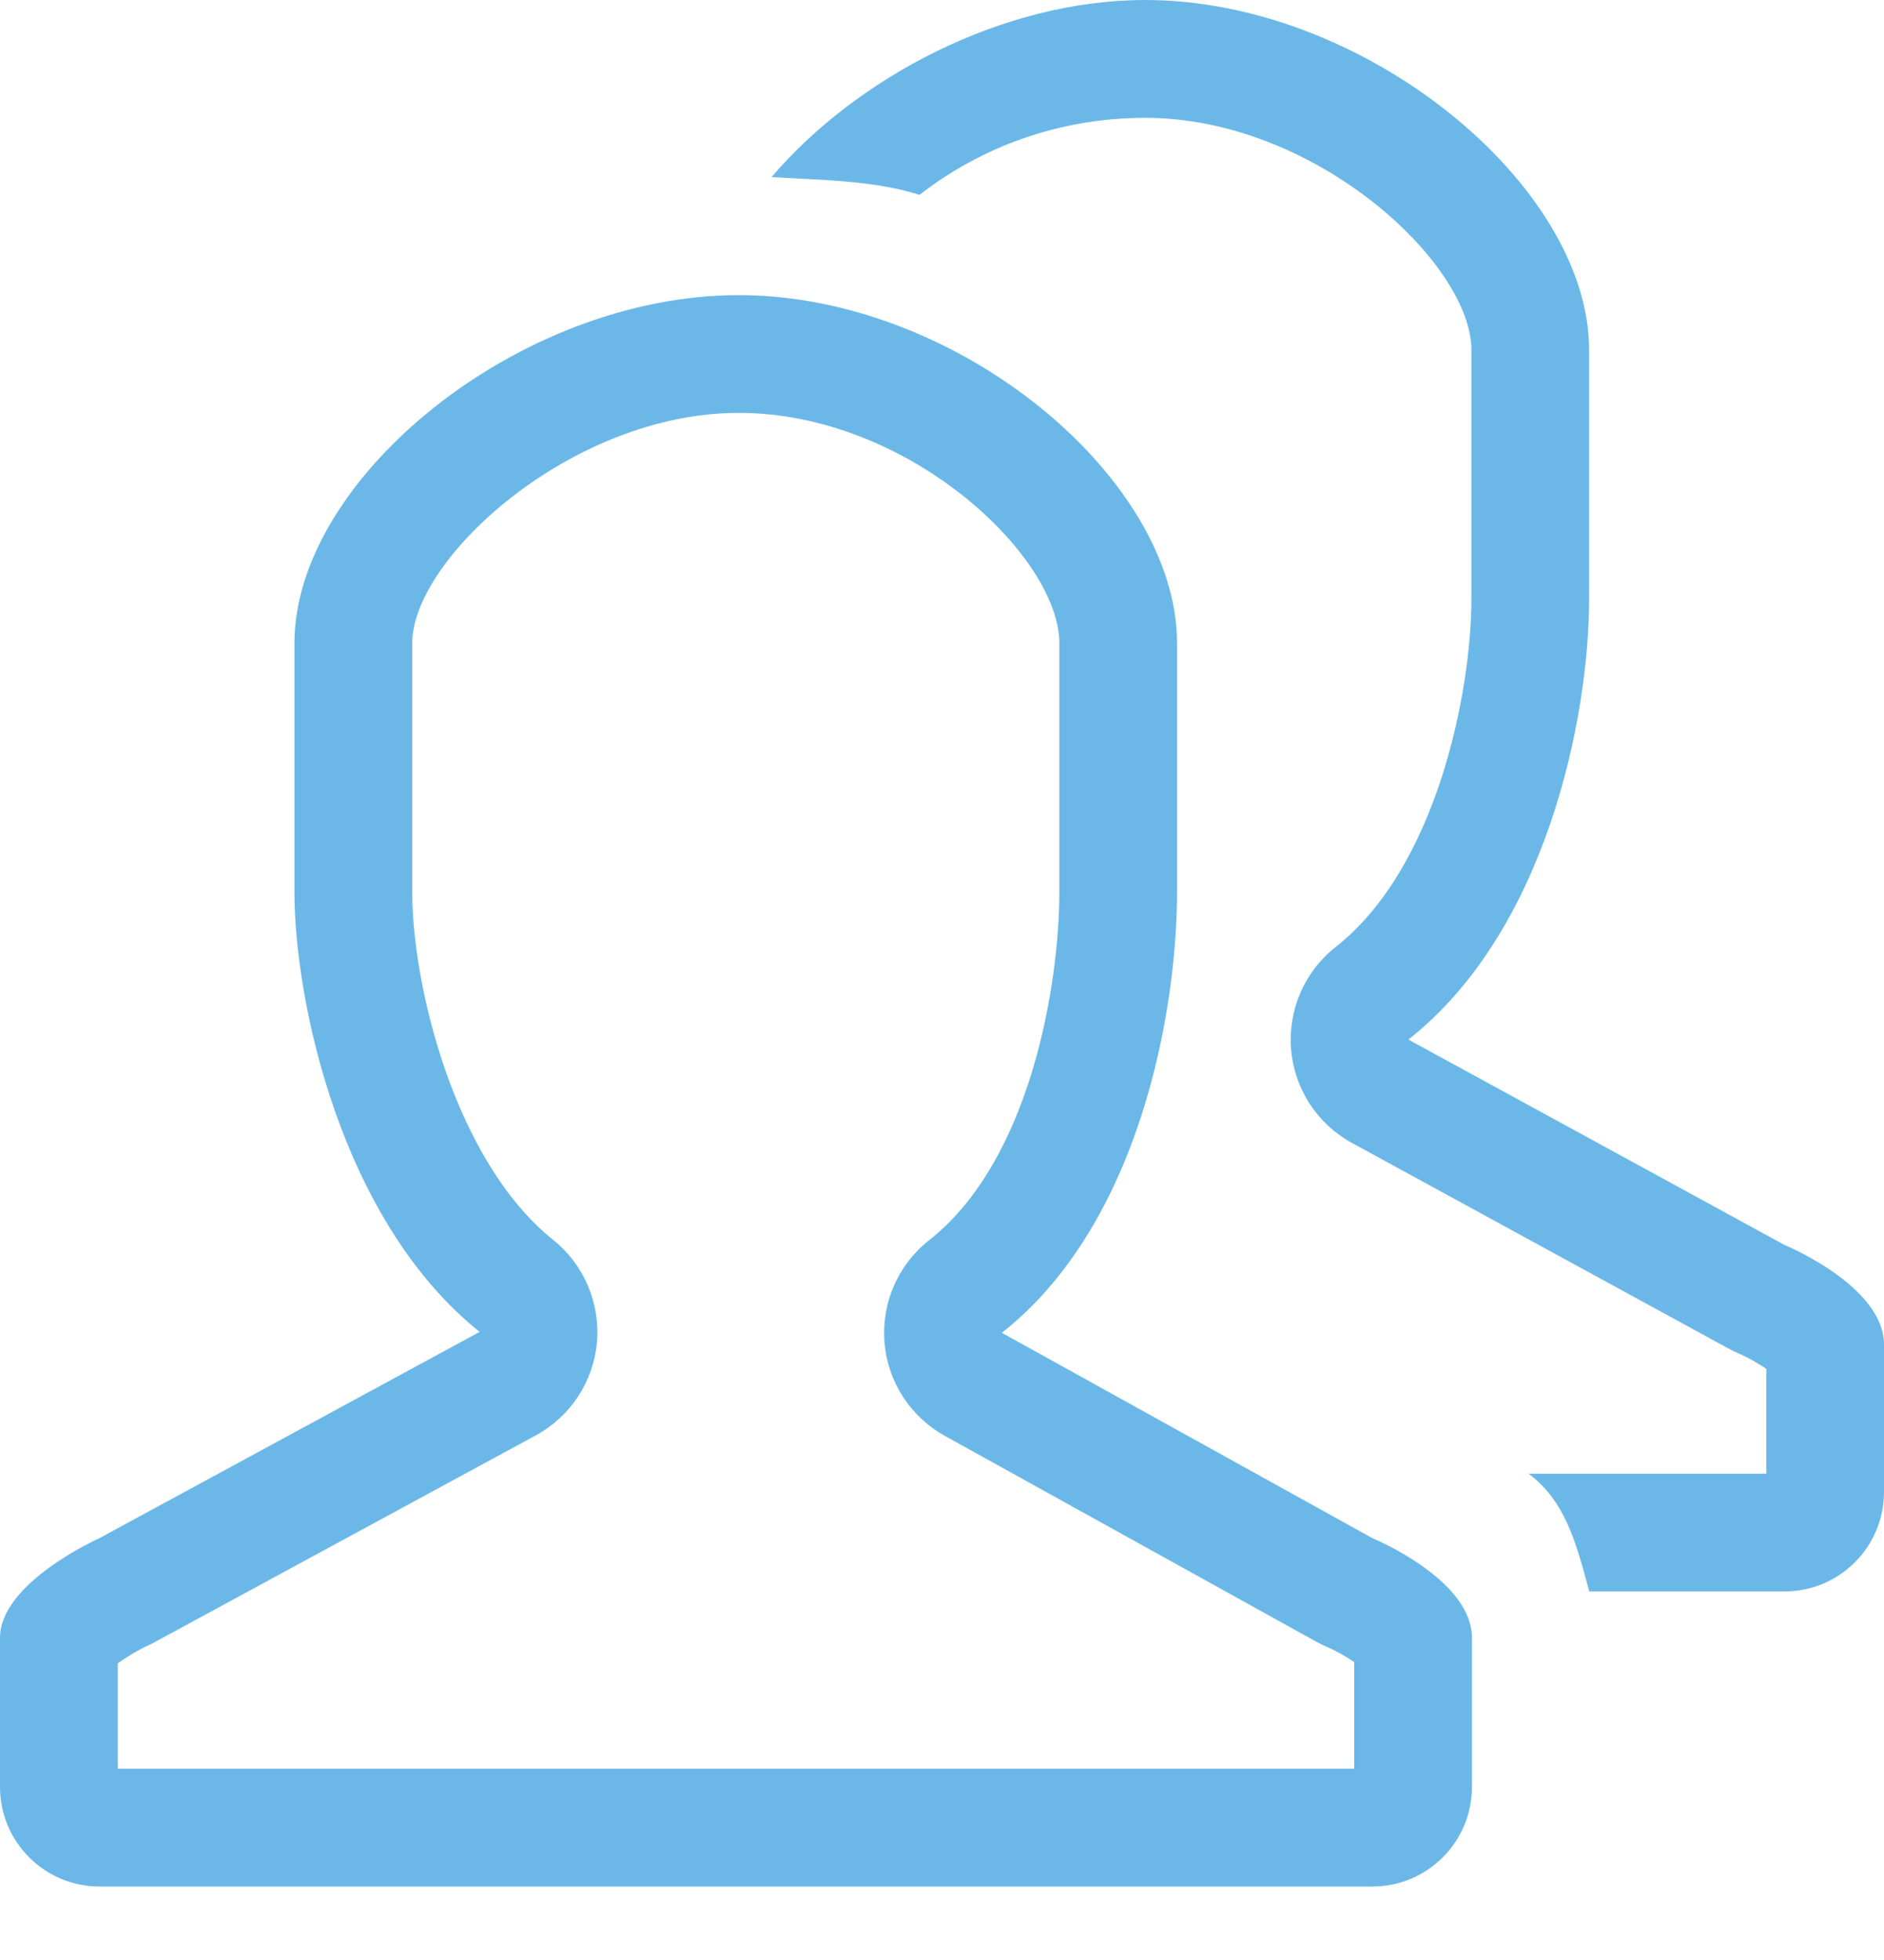 <svg width="25" height="26" viewBox="0 0 25 26" fill="none" xmlns="http://www.w3.org/2000/svg">
<path d="M18.213 20.405L13.294 17.68C15.122 16.242 15.619 13.416 15.619 11.831V8.532C15.619 6.348 12.716 3.915 9.801 3.915C6.887 3.915 3.907 6.348 3.907 8.532V11.831C3.907 13.272 4.517 16.187 6.364 17.668L1.318 20.405C1.318 20.405 0 20.993 0 21.725V23.705C0 24.433 0.591 25.025 1.318 25.025H18.213C18.941 25.025 19.532 24.433 19.532 23.705V21.725C19.532 20.948 18.213 20.405 18.213 20.405ZM17.97 23.462H1.563V22.065C1.675 21.984 1.831 21.889 1.955 21.832C1.991 21.816 2.028 21.798 2.063 21.778L7.109 19.041C7.569 18.792 7.874 18.329 7.921 17.808C7.967 17.287 7.75 16.776 7.342 16.449C6.032 15.399 5.47 13.072 5.47 11.831V8.532C5.47 7.41 7.586 5.477 9.802 5.477C12.058 5.477 14.057 7.383 14.057 8.532V11.831C14.057 13.055 13.677 15.392 12.329 16.452C12.125 16.612 11.965 16.82 11.862 17.057C11.758 17.294 11.716 17.553 11.737 17.811C11.759 18.069 11.844 18.317 11.985 18.533C12.126 18.75 12.319 18.928 12.546 19.052L17.465 21.777C17.508 21.801 17.563 21.827 17.609 21.847C17.724 21.895 17.866 21.977 17.97 22.049V23.462ZM23.681 16.515L18.689 13.79C20.517 12.352 21.087 9.525 21.087 7.941V4.642C21.087 2.457 18.112 0 15.197 0C13.302 0 11.365 1.03 10.238 2.349C10.88 2.389 11.589 2.39 12.202 2.585C13.025 1.944 14.066 1.563 15.197 1.563C17.453 1.563 19.525 3.493 19.525 4.642V7.941C19.525 9.165 19.072 11.502 17.724 12.562C17.52 12.722 17.36 12.93 17.257 13.167C17.154 13.404 17.111 13.663 17.132 13.921C17.154 14.179 17.239 14.427 17.38 14.644C17.521 14.86 17.714 15.039 17.941 15.162L22.933 17.887C22.976 17.911 23.031 17.937 23.077 17.957C23.192 18.006 23.334 18.087 23.438 18.159V19.549H20.284C20.76 19.908 20.904 20.422 21.089 21.111H23.681C24.409 21.111 25 20.52 25 19.791V17.835C25 17.058 23.681 16.515 23.681 16.515Z" fill="#6BB8E8"/>
</svg>
